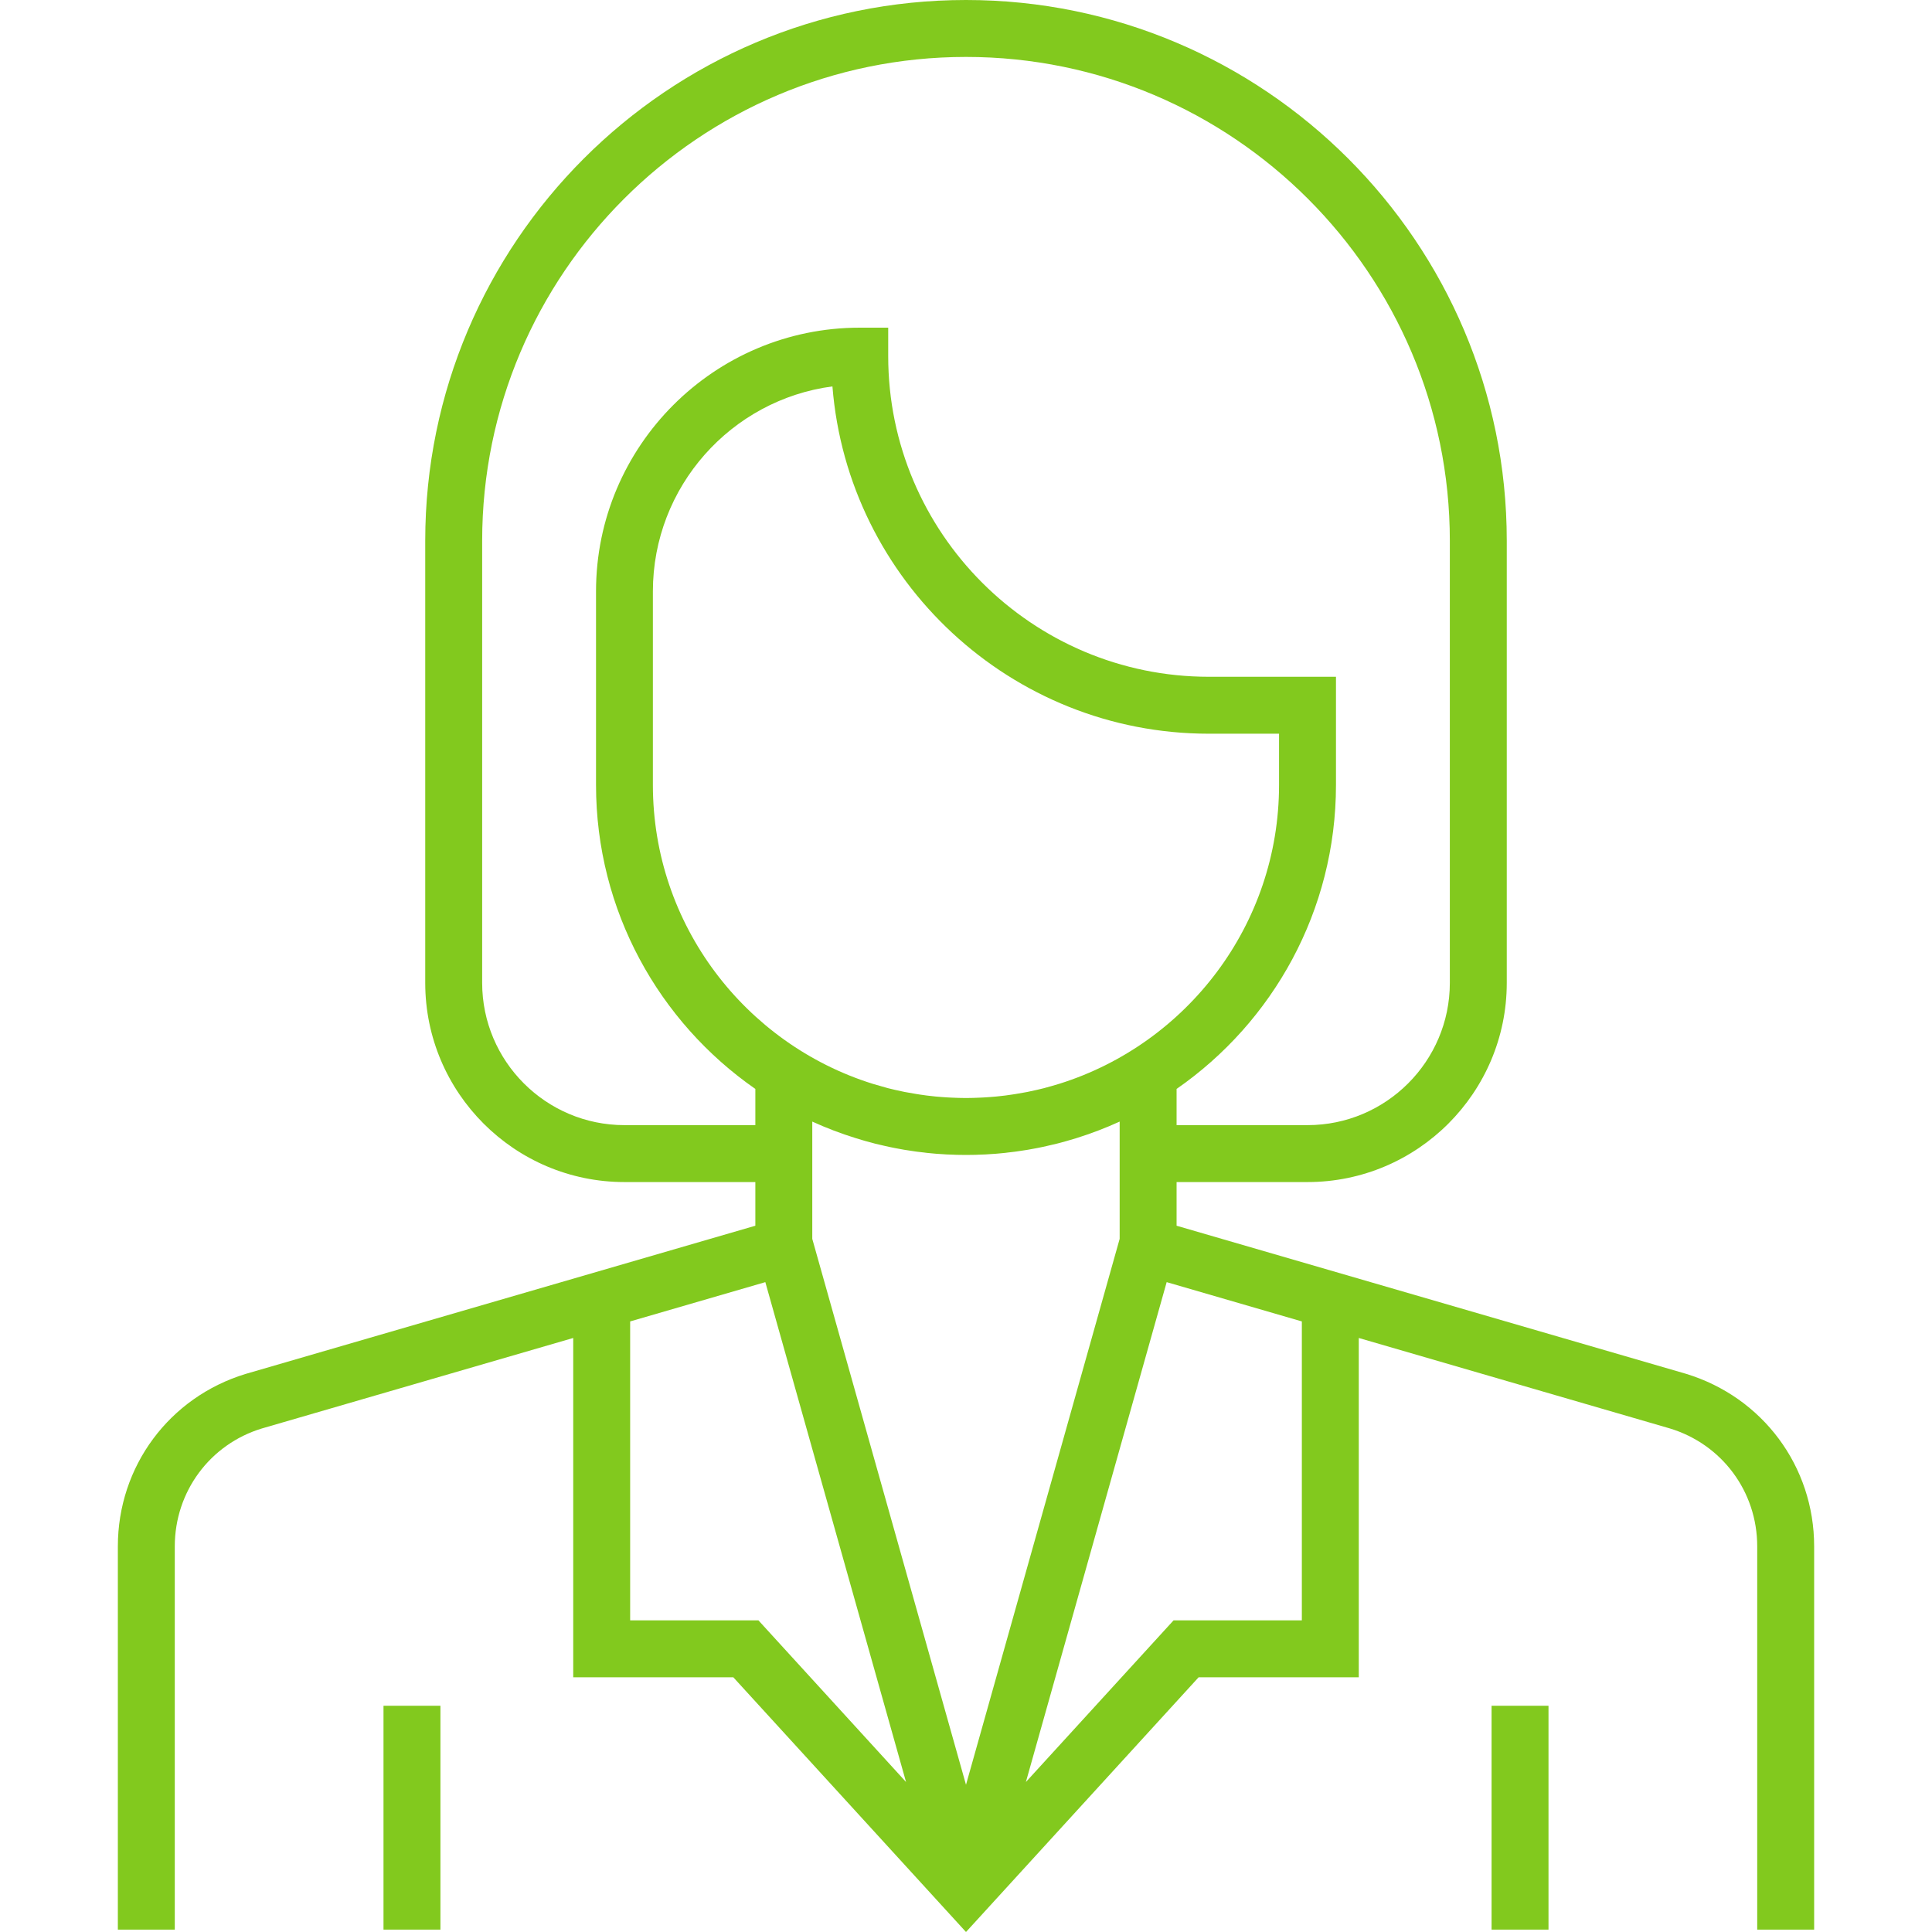 <svg width="30" height="30" viewBox="0 0 30 30" fill="none" xmlns="http://www.w3.org/2000/svg">
<path d="M26.179 21.332L18.27 19.033V18.355H20.303C22.009 18.355 23.397 16.967 23.397 15.262V8.397C23.397 3.767 19.63 0 15 0C10.37 0 6.603 3.767 6.603 8.397V15.262C6.603 16.968 7.991 18.355 9.697 18.355H11.729V19.033L3.815 21.334C2.628 21.695 1.83 22.771 1.83 24.012V29.963H2.714V24.012C2.714 23.163 3.26 22.426 4.067 22.181L8.901 20.776V26.045H11.387L15 30L18.612 26.045H21.099V20.776L25.927 22.18C26.74 22.426 27.286 23.163 27.286 24.012V29.963H28.17V24.012C28.17 22.771 27.372 21.695 26.179 21.332ZM16.455 16.827C16.446 16.83 16.437 16.832 16.428 16.835C16.363 16.855 16.296 16.874 16.229 16.892C16.222 16.894 16.215 16.896 16.207 16.898C16.136 16.916 16.065 16.932 15.993 16.947C15.977 16.951 15.962 16.953 15.946 16.957C15.889 16.968 15.832 16.978 15.775 16.987C15.756 16.99 15.736 16.994 15.717 16.996C15.647 17.007 15.576 17.016 15.505 17.023C15.492 17.025 15.48 17.026 15.467 17.027C15.406 17.033 15.344 17.037 15.282 17.041C15.262 17.042 15.242 17.043 15.221 17.044C15.148 17.047 15.074 17.05 15 17.05C14.925 17.05 14.852 17.047 14.778 17.044C14.758 17.043 14.738 17.042 14.717 17.041C14.655 17.037 14.594 17.033 14.532 17.027C14.52 17.026 14.507 17.025 14.495 17.023C14.423 17.016 14.353 17.007 14.282 16.996C14.263 16.994 14.244 16.99 14.225 16.987C14.167 16.978 14.11 16.968 14.054 16.957C14.038 16.953 14.022 16.951 14.006 16.947C13.934 16.932 13.863 16.916 13.792 16.898C13.785 16.896 13.778 16.894 13.77 16.892C13.703 16.874 13.637 16.855 13.571 16.835C13.562 16.832 13.553 16.83 13.544 16.827C11.572 16.207 10.138 14.362 10.138 12.188V9.183C10.138 7.556 11.355 6.207 12.926 6C13.166 9.014 15.696 11.393 18.771 11.393H19.861V12.188C19.861 14.362 18.427 16.207 16.455 16.827ZM9.697 17.471C8.478 17.471 7.487 16.48 7.487 15.262V8.397C7.487 4.254 10.857 0.884 15 0.884C19.142 0.884 22.513 4.254 22.513 8.397V15.262C22.513 16.48 21.522 17.471 20.303 17.471H18.27V16.909C19.765 15.871 20.745 14.142 20.745 12.188V10.509H18.771C16.026 10.509 13.792 8.275 13.792 5.53V5.088H13.35C11.092 5.088 9.255 6.925 9.255 9.183V12.188C9.255 14.142 10.235 15.871 11.729 16.909V17.471H9.697ZM11.777 25.161H9.785V20.519L11.884 19.909L14.069 27.671L11.777 25.161ZM15 27.714L12.613 19.237V17.416H12.613C12.833 17.516 13.058 17.602 13.288 17.673C13.29 17.674 13.293 17.675 13.295 17.675C13.332 17.687 13.368 17.697 13.404 17.708C13.417 17.712 13.429 17.715 13.442 17.719C13.472 17.727 13.502 17.735 13.532 17.743C13.552 17.748 13.571 17.754 13.59 17.759C13.616 17.765 13.642 17.771 13.667 17.777C13.691 17.783 13.716 17.789 13.74 17.794C13.762 17.799 13.785 17.804 13.807 17.809C13.835 17.815 13.863 17.82 13.891 17.826C13.911 17.83 13.93 17.834 13.95 17.837C13.981 17.843 14.011 17.848 14.042 17.854C14.06 17.856 14.078 17.86 14.096 17.862C14.129 17.868 14.161 17.872 14.194 17.877C14.211 17.879 14.227 17.882 14.243 17.884C14.278 17.888 14.312 17.892 14.347 17.896C14.362 17.898 14.377 17.9 14.393 17.902C14.428 17.905 14.463 17.909 14.498 17.912C14.514 17.913 14.529 17.915 14.544 17.916C14.579 17.919 14.615 17.921 14.651 17.923C14.666 17.924 14.681 17.925 14.695 17.926C14.733 17.928 14.77 17.929 14.808 17.93C14.821 17.931 14.834 17.931 14.848 17.932C14.898 17.933 14.949 17.934 15 17.934C15.051 17.934 15.101 17.933 15.152 17.932C15.165 17.931 15.178 17.931 15.192 17.93C15.229 17.929 15.267 17.928 15.304 17.926C15.319 17.925 15.334 17.924 15.348 17.923C15.384 17.921 15.42 17.919 15.456 17.916C15.471 17.915 15.486 17.913 15.501 17.912C15.536 17.909 15.572 17.905 15.607 17.902C15.622 17.9 15.638 17.898 15.653 17.896C15.688 17.892 15.722 17.888 15.756 17.884C15.773 17.882 15.789 17.879 15.805 17.877C15.838 17.872 15.871 17.868 15.904 17.862C15.922 17.86 15.94 17.857 15.957 17.854C15.988 17.848 16.019 17.843 16.05 17.837C16.069 17.834 16.089 17.83 16.109 17.826C16.137 17.82 16.165 17.815 16.193 17.809C16.215 17.804 16.237 17.799 16.259 17.794C16.284 17.789 16.308 17.783 16.332 17.777C16.358 17.771 16.384 17.765 16.409 17.759C16.429 17.754 16.448 17.749 16.467 17.744C16.497 17.735 16.527 17.727 16.558 17.719C16.57 17.715 16.583 17.712 16.595 17.708C16.632 17.698 16.668 17.687 16.704 17.676C16.707 17.675 16.709 17.674 16.711 17.674C16.941 17.602 17.167 17.516 17.386 17.416V19.237L15 27.714ZM20.215 25.161H18.223L15.93 27.671L18.116 19.909L20.215 20.519V25.161Z" fill="#82C91E"/>
<path d="M6.839 26.487H5.955V29.963H6.839V26.487Z" fill="#82C91E"/>
<path d="M24.045 26.487H23.161V29.963H24.045V26.487Z" fill="#82C91E"/>
</svg>
